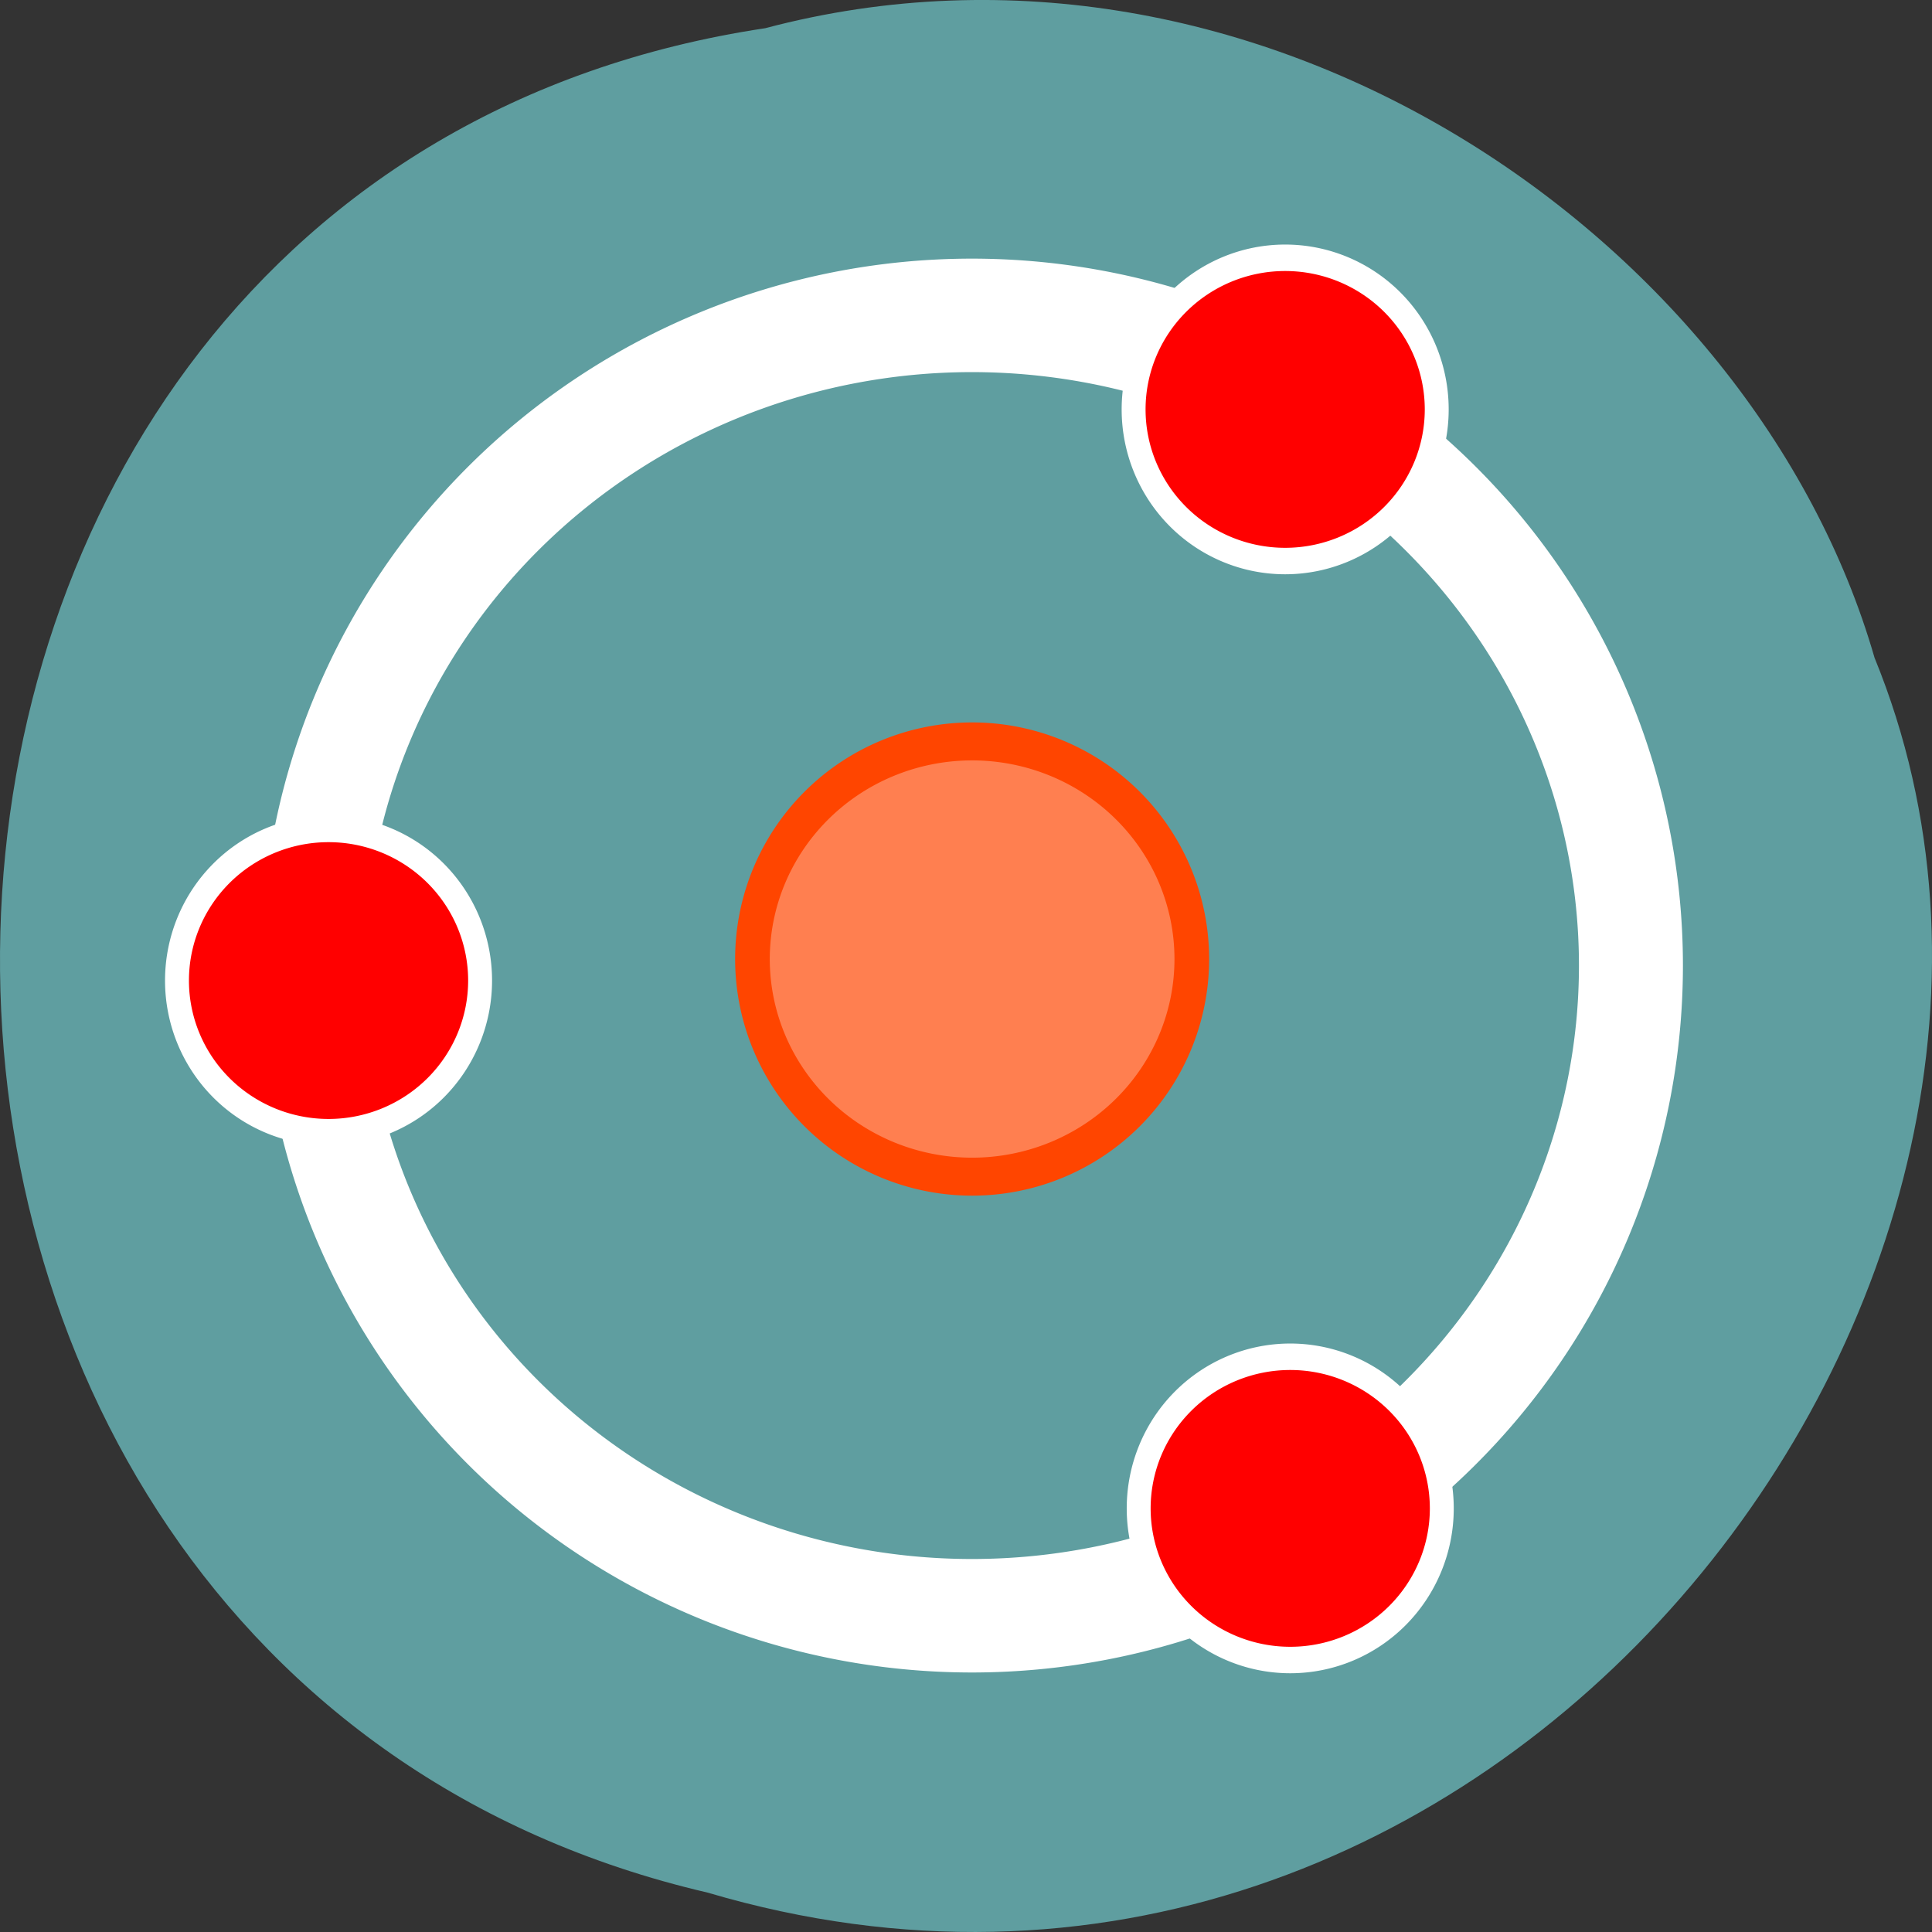 <svg xmlns="http://www.w3.org/2000/svg" viewBox="0 0 256 256" xmlns:xlink="http://www.w3.org/1999/xlink"><rect x="0" y="0" width="256" height="256" fill="#333333" stroke="none"/><defs><path id="0" d="m 159.46 132.88 a 28.2 25.492 0 1 1 -56.41 0 28.2 25.492 0 1 1 56.41 0 z" stroke-width="4.45"/></defs><g fill="#5f9ea0"><path d="m 101.39 3.738 c -131.87 19.829 -135.83 217.21 -7.636 247.04 103.78 30.702 188.63 -80.47 154.63 -163.63 c -16.07 -55.684 -81.83 -100.67 -146.99 -83.41 z" color="#000"/><use transform="matrix(3.096 0 0 3.379 -277.58 -321.06)" stroke="#fff" xlink:href="#0"/></g><use transform="matrix(1.032 0 0 1.131 -6.643 -23.21)" fill="#ff7f50" stroke="#ff4500" xlink:href="#0"/><g fill="#f00" stroke="#fff"><use transform="matrix(0.712 0 0 0.788 -49.92 25.22)" xlink:href="#0"/><use transform="matrix(0.712 0 0 0.788 76.838 -50.46)" xlink:href="#0"/><use transform="matrix(0.712 0 0 0.788 77.51 95.16)" xlink:href="#0"/></g></svg>